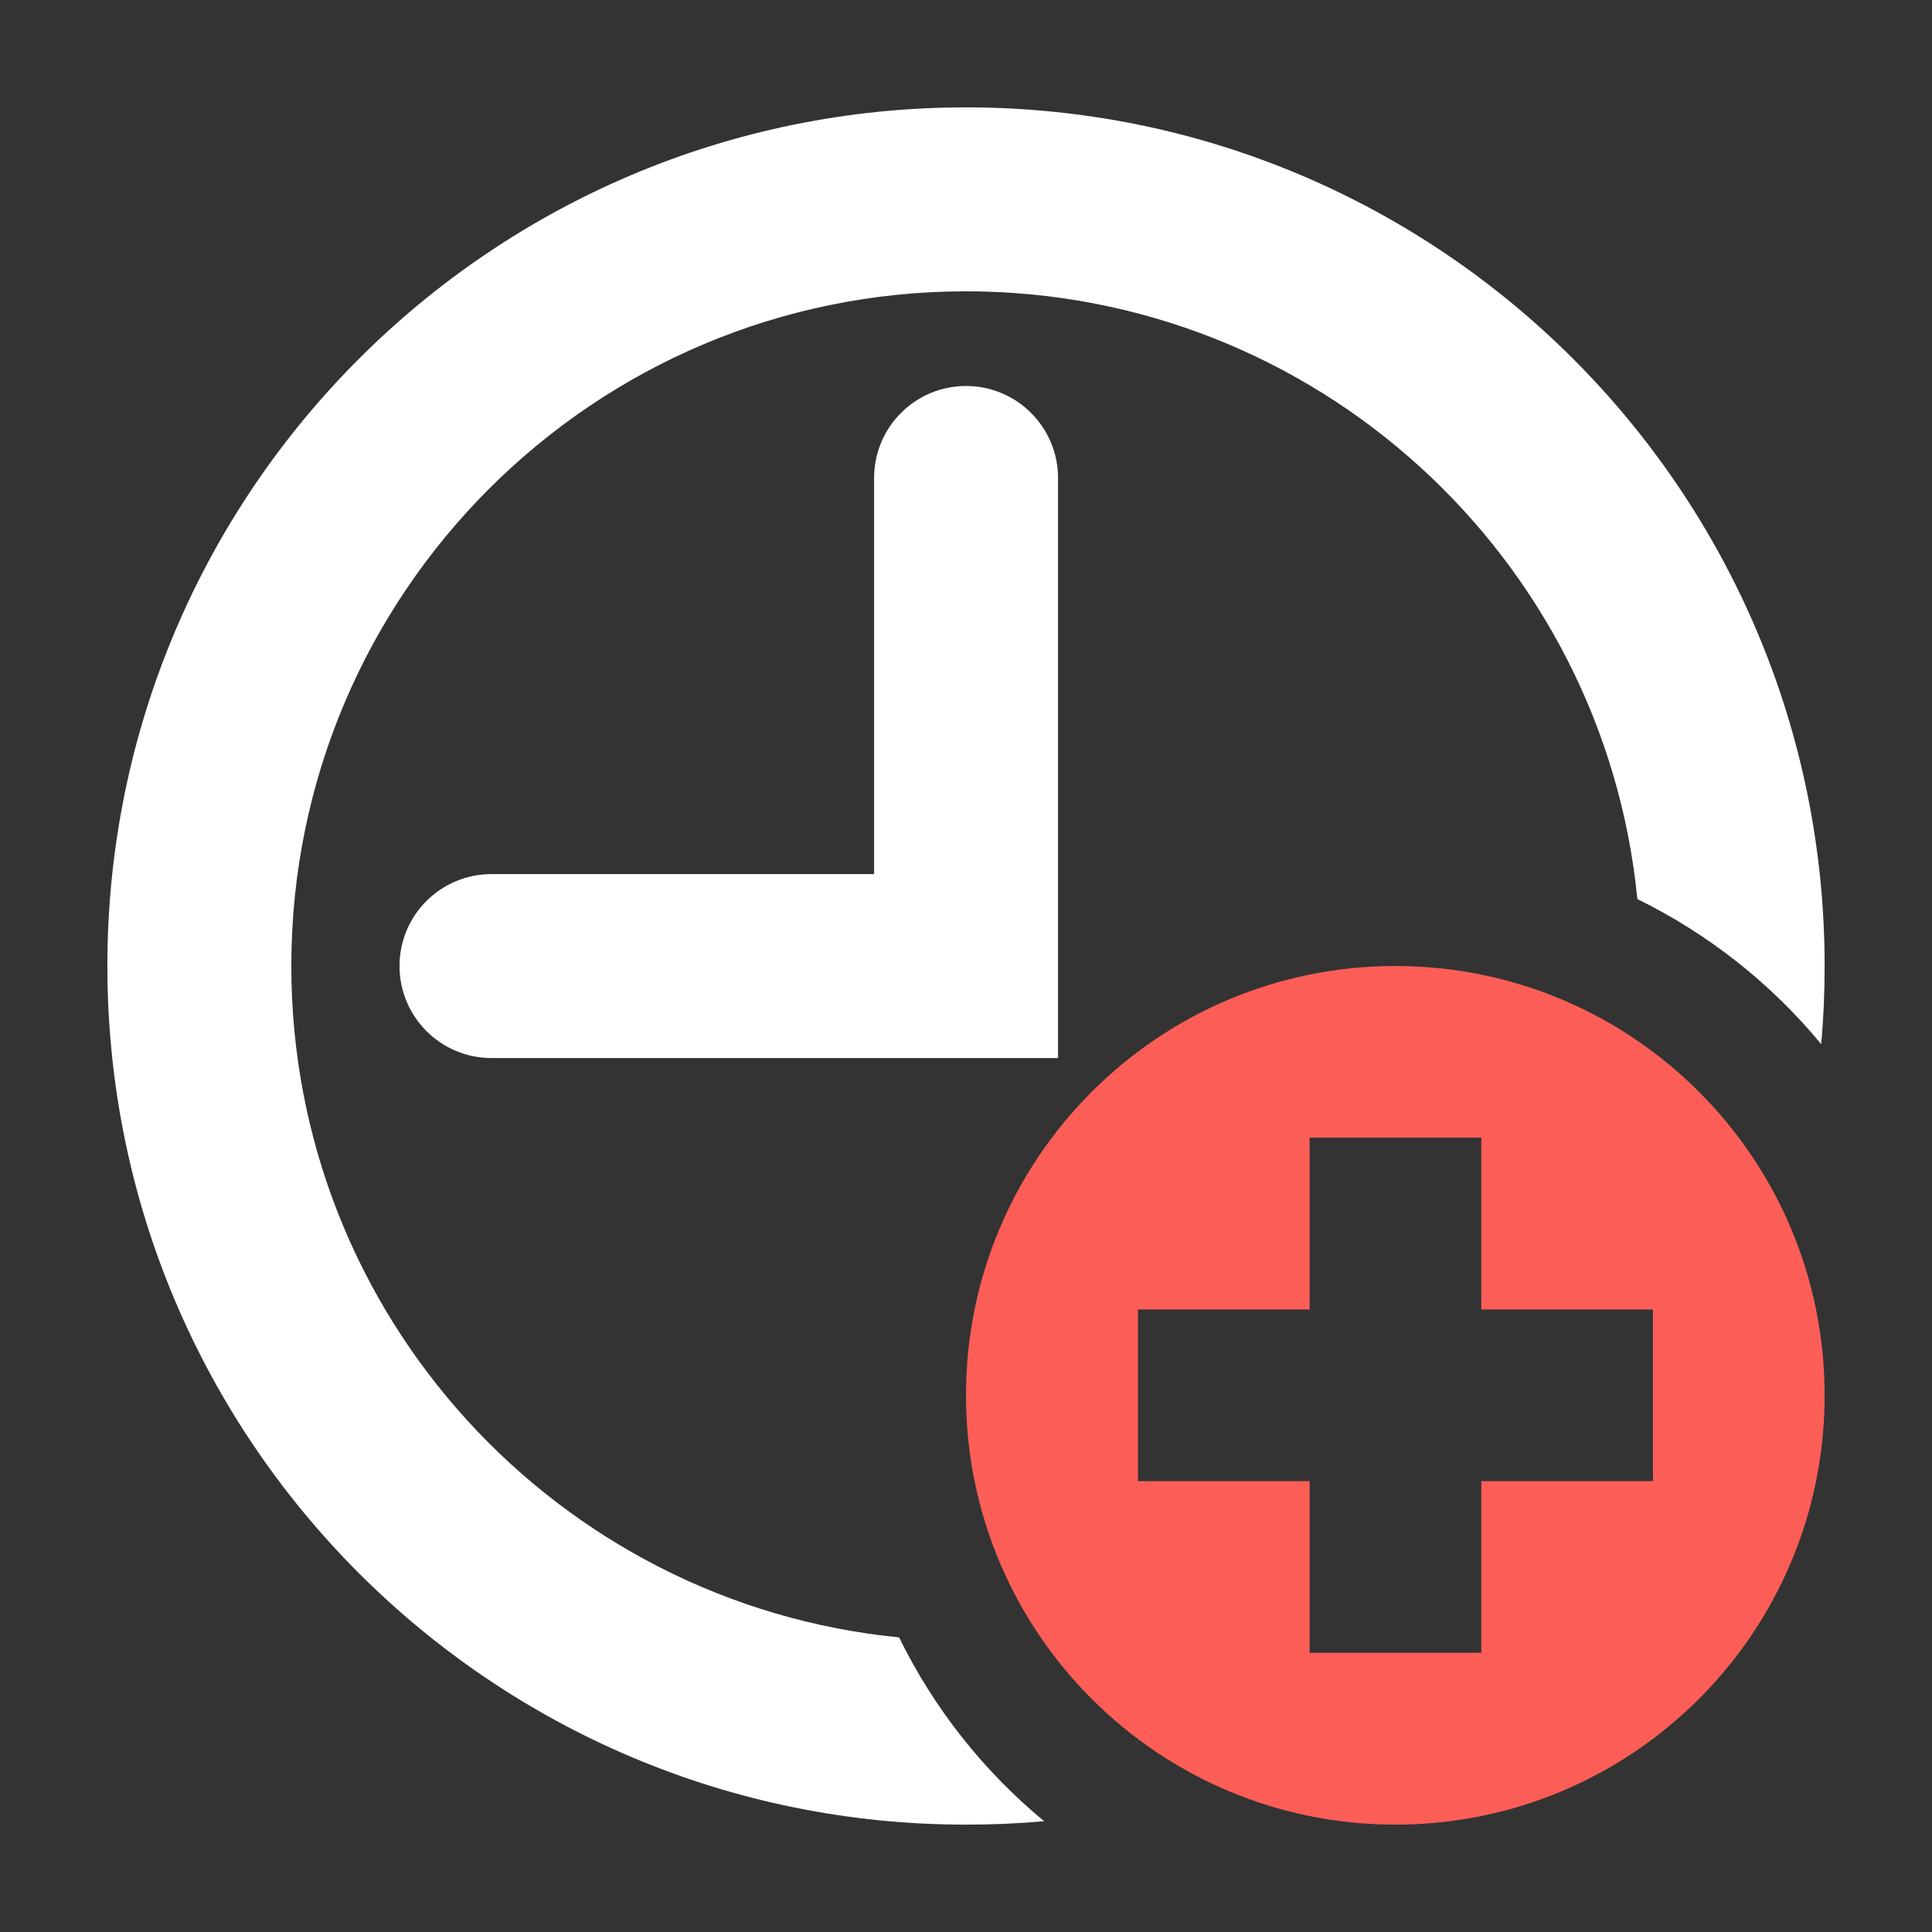 <?xml version="1.0" encoding="UTF-8"?>
<svg width="14px" height="14px" viewBox="0 0 14 14" version="1.1" xmlns="http://www.w3.org/2000/svg" xmlns:xlink="http://www.w3.org/1999/xlink">
    <rect x="0" y="0" width="14" height="14" fill="#333333" stroke="none"/>
    <!-- Generator: Sketch 55.2 (78181) - https://sketchapp.com -->
    <title>补时</title>
    <desc>Created with Sketch.</desc>
    <g id="补时" stroke="none" stroke-width="1" fill="none" fill-rule="evenodd">
        <g id="ico/补时">
            <g id="编组" transform="translate(0.778, 0.778)">
                <path d="M9.333,6.222 C11.052,6.222 12.444,7.615 12.444,9.333 C12.444,11.052 11.052,12.444 9.333,12.444 C7.615,12.444 6.222,11.052 6.222,9.333 C6.222,7.615 7.615,6.222 9.333,6.222 Z M7.468,9.955 L8.712,9.955 L8.712,11.199 L9.956,11.199 L9.956,9.955 L11.2,9.955 L11.2,8.711 L9.956,8.711 L9.956,7.466 L8.712,7.466 L8.712,8.711 L7.468,8.711 L7.468,9.955 Z" id="形状" fill="#FC5E57"></path>
                <path d="M5.556,5.556 L5.556,2.686 C5.556,2.317 5.854,2.019 6.222,2.019 C6.59,2.019 6.889,2.317 6.889,2.686 L6.889,6.889 L2.784,6.889 C2.415,6.889 2.117,6.59 2.117,6.222 C2.117,5.854 2.415,5.556 2.784,5.556 L5.556,5.556 Z M6.788,12.419 C6.602,12.436 6.413,12.444 6.222,12.444 C2.786,12.444 0,9.659 0,6.222 C0,2.786 2.786,0 6.222,0 C9.659,0 12.444,2.786 12.444,6.222 C12.444,6.413 12.436,6.602 12.419,6.788 C12.057,6.35 11.603,5.99 11.087,5.737 C10.844,3.265 8.759,1.333 6.222,1.333 C3.522,1.333 1.333,3.522 1.333,6.222 C1.333,8.759 3.265,10.844 5.737,11.087 C5.99,11.603 6.35,12.057 6.788,12.419 Z" id="形状结合" fill="#FFFFFF" fill-rule="nonzero"></path>
            </g>
        </g>
    </g>
</svg>